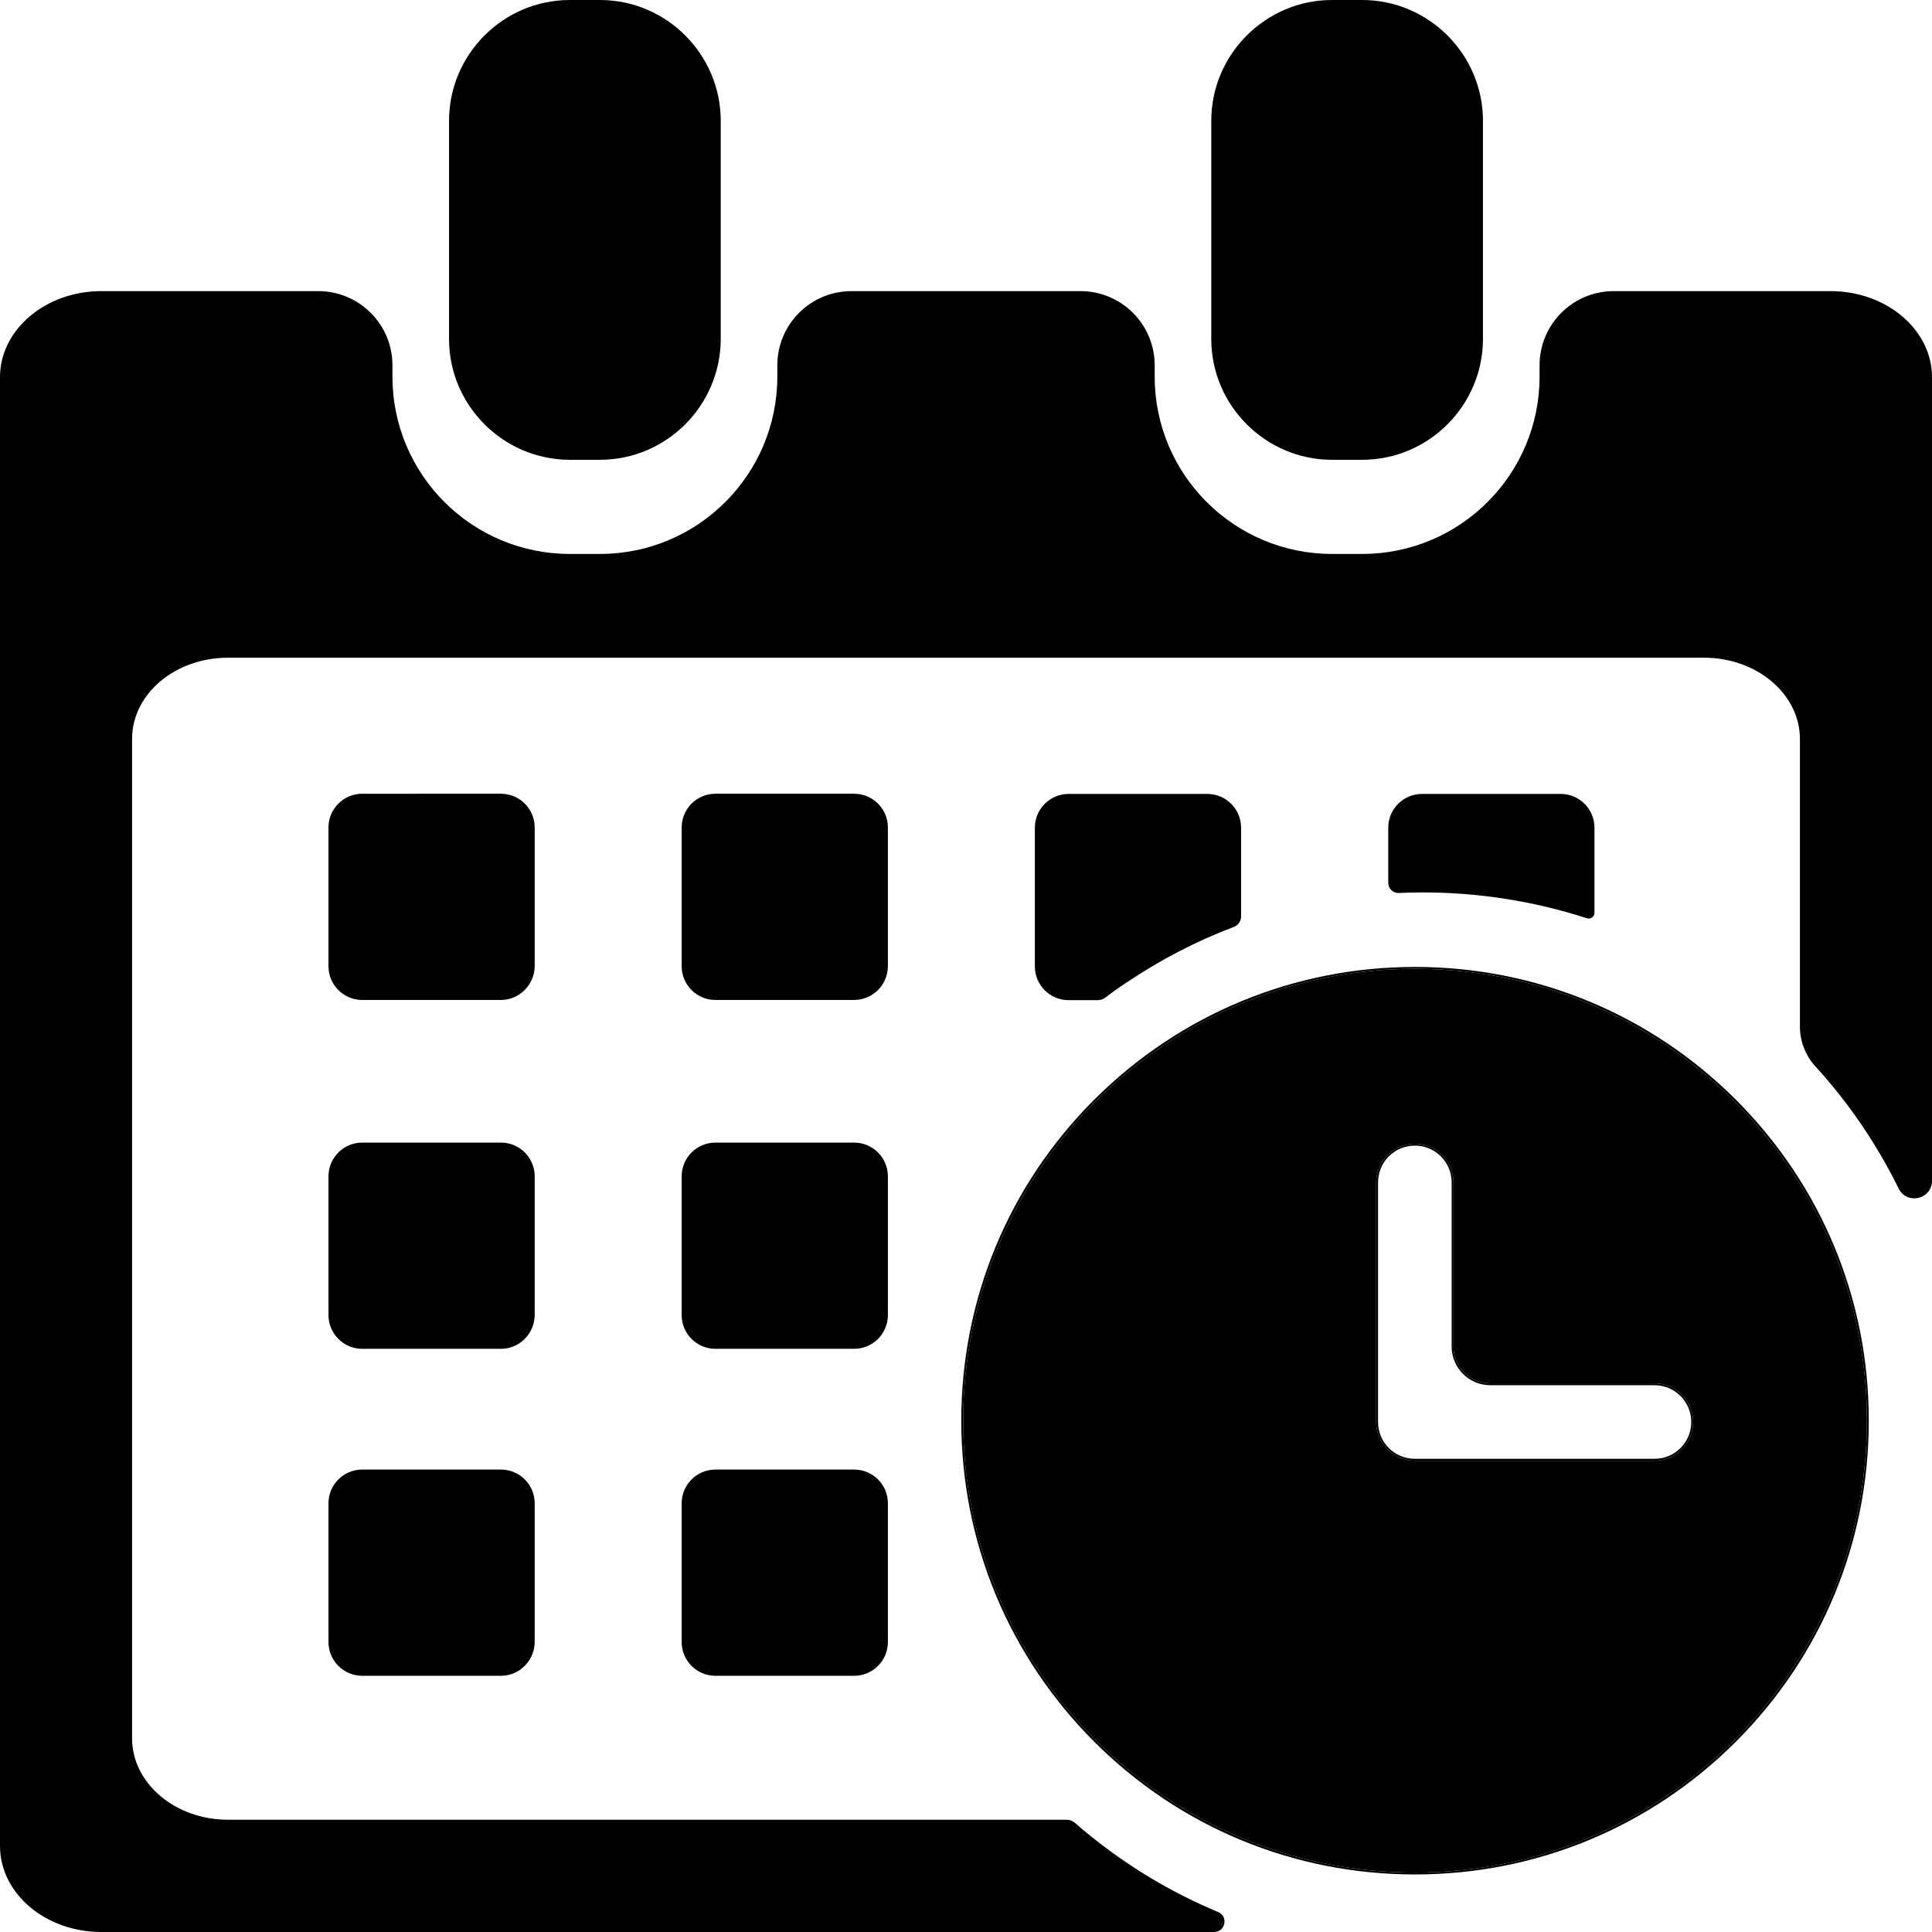 <svg t="1703328769423" class="icon" viewBox="0 0 1024 1024" version="1.1" xmlns="http://www.w3.org/2000/svg" p-id="12164" width="200" height="200"><path d="M989.5 753c0-132.1-107.5-239.5-239.5-239.5-132.1 0-239.5 107.5-239.5 239.5 0 132.1 107.5 239.5 239.5 239.5S989.5 885 989.5 753z m-112.6 21.2h-127c-11.3 0-20.5-9.2-20.5-20.5v-127c0-11.3 9.2-20.5 20.5-20.5s20.5 9.2 20.5 20.5v87c0 10.8 8.7 19.5 19.5 19.5h87c11.3 0 20.5 9.2 20.5 20.5s-9.2 20.5-20.5 20.5z" p-id="12165"></path><path d="M750 512.5c-64.2 0-124.6 25-170.1 70.4-45.4 45.4-70.4 105.8-70.4 170.1 0 64.2 25 124.6 70.4 170.1 45.4 45.4 105.8 70.4 170.1 70.4 64.2 0 124.6-25 170.1-70.4 45.4-45.4 70.4-105.8 70.4-170.1s-25-124.6-70.4-170.1c-45.5-45.4-105.9-70.4-170.1-70.4zM510.5 753c0-132.1 107.5-239.5 239.5-239.5 132.1 0 239.5 107.5 239.5 239.5S882 992.5 750 992.5C617.9 992.5 510.5 885 510.5 753z" p-id="12166"></path><path d="M876.9 733.2h-87c-10.8 0-19.5-8.7-19.5-19.5v-87c0-11.3-9.2-20.5-20.5-20.5s-20.5 9.2-20.5 20.5v127c0 11.3 9.2 20.5 20.5 20.5h127c11.3 0 20.5-9.2 20.5-20.5s-9.2-20.5-20.5-20.5z m-127 40c-10.8 0-19.5-8.7-19.5-19.5v-127c0-10.8 8.7-19.5 19.5-19.5s19.5 8.7 19.5 19.5v87c0 11.3 9.2 20.5 20.5 20.5h87c10.8 0 19.5 8.7 19.5 19.5s-8.7 19.5-19.5 19.5h-127zM283.4 438.6c0-9.9-8-17.9-17.9-17.9H192c-9.9 0-17.9 8-17.9 17.9v73.5c0 9.9 8 17.9 17.9 17.9h73.5c9.8 0 17.8-8.1 17.9-17.9v-73.5zM470.6 438.6c0-9.9-8-17.9-17.9-17.9h-73.5c-9.9 0-17.9 8-17.9 17.9v73.5c0 9.9 8 17.9 17.9 17.9h73.5c9.9 0 17.9-8.1 17.9-17.9v-73.5zM582.4 530c1.2 0 2.3-0.4 3.2-1.1 3.7-2.8 7.4-5.5 11.3-8 17.9-12.1 37-22 57-29.6h0.1c2.3-0.9 3.8-3.1 3.8-5.6v-47c0-9.9-8-17.9-17.9-17.9h-73.5c-9.9 0-17.9 8-17.9 17.9v73.5c0 9.9 8 17.9 17.9 17.9h16zM754 473c30 0 59.3 4.7 87.1 13.7 2 0.6 4-0.8 4-2.9v-45.1c0-9.9-8-17.9-17.9-17.9h-73.5c-9.9 0-17.9 8-17.9 17.9v29.2c0 3.1 2.6 5.6 5.7 5.4 4.1-0.2 8.3-0.3 12.5-0.3zM283.4 623.5c0-9.9-8-17.9-17.9-17.9H192c-9.9 0-17.9 8-17.9 17.9V697c0 9.9 8 17.9 17.9 17.9h73.5c9.8 0 17.8-8 17.9-17.9v-73.5zM470.6 623.5c0-9.9-8-17.9-17.9-17.9h-73.5c-9.9 0-17.9 8-17.9 17.9V697c0 9.9 8 17.9 17.9 17.9h73.5c9.9 0 17.9-8 17.9-17.9v-73.5zM192 778.9c-9.9 0-17.9 8-17.9 17.9v73.5c0 9.9 8 17.9 17.9 17.9h73.5c9.8 0 17.8-8 17.9-17.9v-73.5c0-9.9-8-17.9-17.9-17.9H192zM452.7 778.9h-73.5c-9.9 0-17.9 8-17.9 17.9v73.5c0 9.9 8 17.9 17.9 17.9h73.5c9.9 0 17.9-8 17.9-17.9v-73.5c0-9.9-8-17.9-17.9-17.9z" p-id="12167"></path><path d="M970.3 154.3h-115c-21.7 0-39.3 17.6-39.3 39.3v6c0 51.9-42.1 94-94 94h-16c-51.9 0-94-42.1-94-94v-6c0-21.7-17.6-39.3-39.3-39.3H451.3c-21.7 0-39.3 17.6-39.3 39.3v6c0 51.9-42.1 94-94 94h-16c-51.9 0-94-42.1-94-94v-6c0-21.7-17.6-39.3-39.3-39.3h-115C24.1 154.3 0 174.8 0 199.9v778.5c0 25.2 24.1 45.6 53.7 45.6h589.8c6 0 7.7-8.3 2.1-10.6-24.2-10.1-46.9-23.6-67.6-40.3-2.8-2.2-5.5-4.5-8.2-6.9-1.2-1.1-2.8-1.7-4.5-1.7H120.8c-28 0-50.8-19.4-50.8-43.1V391.7c0-23.9 22.8-43.1 50.8-43.1h782.4c28.1 0 50.8 19.4 50.8 43.1v152.5c0 7.7 2.9 15.2 8.1 20.9l0.1 0.1c17.9 19.6 32.6 41.4 44.1 64.7 4.4 8.9 17.7 5.8 17.7-4.1V199.9c0-25.1-24.1-45.6-53.7-45.6z" p-id="12168"></path><path d="M302 243.7h16c35.2 0 64-28.8 64-64.1V64c0-35.2-28.8-64-64-64h-16c-35.2 0-64 28.8-64 64v115.7c0 35.2 28.8 64 64 64zM706 243.7h16c35.2 0 64-28.8 64-64.1V64c0-35.2-28.8-64-64-64h-16c-35.2 0-64 28.8-64 64v115.7c0 35.2 28.8 64 64 64z" p-id="12169"></path></svg>